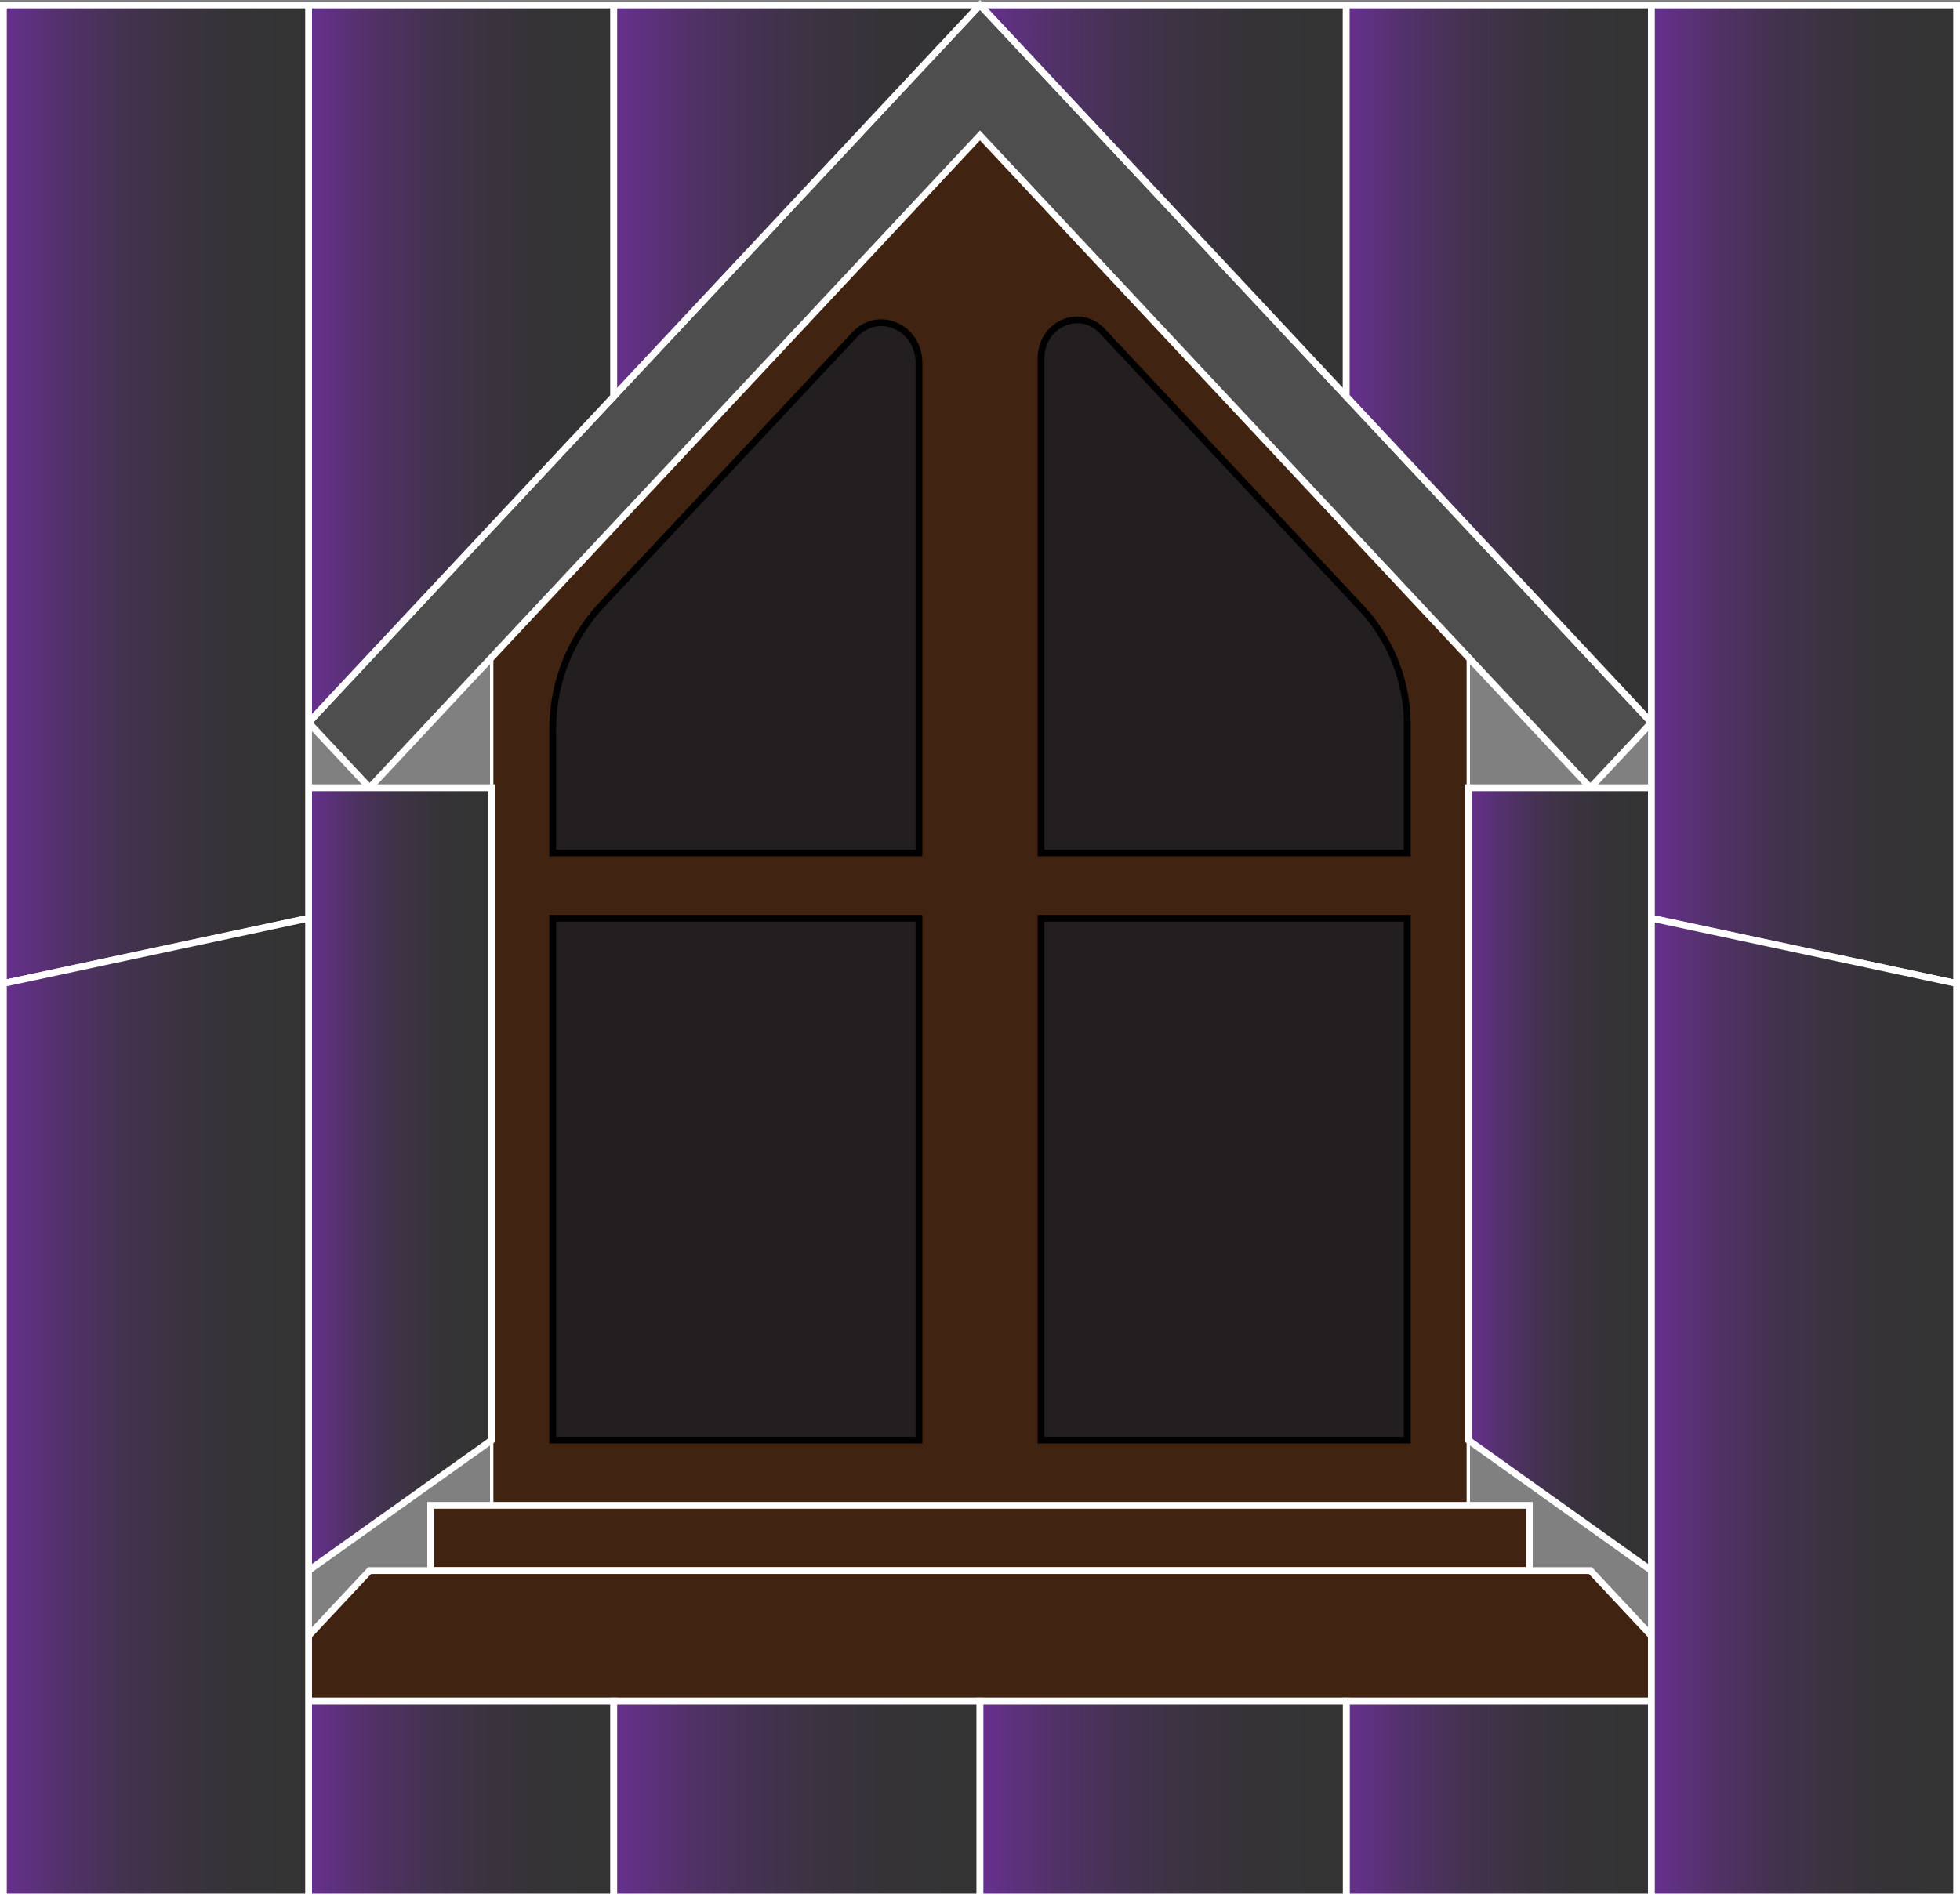 <svg id="Layer_1" data-name="Layer 1" xmlns="http://www.w3.org/2000/svg" xmlns:xlink="http://www.w3.org/1999/xlink" viewBox="0 0 289 280.23"><rect x="0" y="0" width="289" height="280.23" fill="#808080" stroke="none"/><defs><style>.cls-1,.cls-3{fill:#412312;}.cls-1,.cls-10,.cls-11,.cls-12,.cls-13,.cls-14,.cls-15,.cls-16,.cls-17,.cls-18,.cls-2,.cls-3,.cls-5,.cls-6,.cls-7,.cls-8,.cls-9{stroke:#fff;}.cls-1,.cls-10,.cls-11,.cls-12,.cls-13,.cls-14,.cls-15,.cls-16,.cls-17,.cls-18,.cls-2,.cls-3,.cls-4,.cls-5,.cls-6,.cls-7,.cls-8,.cls-9{stroke-miterlimit:10;}.cls-1{stroke-width:0.5px;}.cls-2{fill:#4e4e4e;}.cls-4{fill:#231f20;stroke:#010101;}.cls-5{fill:url(#linear-gradient);}.cls-6{fill:url(#linear-gradient-2);}.cls-7{fill:url(#linear-gradient-3);}.cls-8{fill:url(#linear-gradient-4);}.cls-9{fill:url(#linear-gradient-5);}.cls-10{fill:url(#linear-gradient-6);}.cls-11{fill:url(#linear-gradient-7);}.cls-12{fill:url(#linear-gradient-8);}.cls-13{fill:url(#linear-gradient-9);}.cls-14{fill:url(#linear-gradient-10);}.cls-15{fill:url(#linear-gradient-11);}.cls-16{fill:url(#linear-gradient-12);}.cls-17{fill:url(#linear-gradient-13);}.cls-18{fill:url(#linear-gradient-14);}</style><linearGradient id="linear-gradient" x1="45.5" y1="53.65" x2="90.5" y2="53.65" gradientUnits="userSpaceOnUse"><stop offset="0" stop-color="#67308f"/><stop offset="0.02" stop-color="#65308b"/><stop offset="0.19" stop-color="#53316b"/><stop offset="0.37" stop-color="#453253"/><stop offset="0.56" stop-color="#3b3341"/><stop offset="0.76" stop-color="#353336"/><stop offset="1" stop-color="#333"/></linearGradient><linearGradient id="linear-gradient-2" x1="90.5" y1="29.59" x2="144.5" y2="29.59" xlink:href="#linear-gradient"/><linearGradient id="linear-gradient-3" x1="144.5" y1="29.59" x2="198.5" y2="29.59" xlink:href="#linear-gradient"/><linearGradient id="linear-gradient-4" x1="198.5" y1="53.65" x2="243.5" y2="53.65" xlink:href="#linear-gradient"/><linearGradient id="linear-gradient-5" x1="216.5" y1="173.9" x2="243.5" y2="173.9" xlink:href="#linear-gradient"/><linearGradient id="linear-gradient-6" y1="173.9" x2="72.5" y2="173.9" xlink:href="#linear-gradient"/><linearGradient id="linear-gradient-7" y1="265.3" y2="265.3" xlink:href="#linear-gradient"/><linearGradient id="linear-gradient-8" x1="90.5" y1="265.3" x2="144.5" y2="265.3" xlink:href="#linear-gradient"/><linearGradient id="linear-gradient-9" x1="198.5" y1="265.3" x2="243.5" y2="265.3" xlink:href="#linear-gradient"/><linearGradient id="linear-gradient-10" x1="144.5" y1="265.3" x2="198.5" y2="265.3" xlink:href="#linear-gradient"/><linearGradient id="linear-gradient-11" x1="243.5" y1="72.89" x2="288.5" y2="72.89" xlink:href="#linear-gradient"/><linearGradient id="linear-gradient-12" x1="243.5" y1="207.58" x2="288.5" y2="207.58" xlink:href="#linear-gradient"/><linearGradient id="linear-gradient-13" x1="0.5" y1="72.89" x2="45.5" y2="72.89" xlink:href="#linear-gradient"/><linearGradient id="linear-gradient-14" x1="0.5" y1="207.58" x2="45.5" y2="207.58" xlink:href="#linear-gradient"/></defs><title>window2</title><polygon class="cls-1" points="144.5 19.97 72.5 96.94 72.5 222.01 216.5 222.01 216.5 96.94 144.5 19.97"/><polygon class="cls-2" points="144.5 0.73 45.5 106.56 54.5 116.18 144.5 19.97 234.5 116.18 243.5 106.56 144.5 0.73"/><rect class="cls-3" x="63.5" y="222.01" width="162" height="9.62"/><polygon class="cls-3" points="54.5 231.63 234.5 231.63 243.5 241.25 243.5 250.87 45.5 250.87 45.5 241.25 54.5 231.63"/><path class="cls-4" d="M88.6,89.34l37.44-40c3.49-3.73,9.46-1.09,9.46,4.19V125.8h-54V107.68A26.92,26.92,0,0,1,88.6,89.34Z"/><path class="cls-4" d="M153.5,52.85V125.8h54V107a25.21,25.21,0,0,0-6.66-17.19l-38.32-41C159.19,45.3,153.5,47.82,153.5,52.85Z"/><rect class="cls-4" x="81.5" y="135.42" width="54" height="76.97"/><rect class="cls-4" x="153.5" y="135.42" width="54" height="76.97"/><polygon class="cls-5" points="45.5 0.73 45.5 106.56 90.5 58.46 90.5 0.73 45.5 0.73"/><polygon class="cls-6" points="90.5 0.73 90.5 58.46 144.5 0.73 90.5 0.73"/><polygon class="cls-7" points="198.5 0.73 144.5 0.73 198.5 58.46 198.5 0.73"/><polygon class="cls-8" points="198.5 0.73 198.5 58.46 243.5 106.56 243.5 0.73 198.5 0.73"/><polygon class="cls-9" points="216.5 116.18 216.5 212.39 243.5 231.63 243.5 116.18 216.5 116.18"/><polygon class="cls-10" points="72.5 116.18 45.5 116.18 45.5 231.63 72.5 212.39 72.5 116.18"/><rect class="cls-11" x="45.5" y="250.87" width="45" height="28.86"/><rect class="cls-12" x="90.5" y="250.87" width="54" height="28.86"/><rect class="cls-13" x="198.5" y="250.87" width="45" height="28.86"/><rect class="cls-14" x="144.5" y="250.87" width="54" height="28.86"/><polygon class="cls-15" points="243.5 0.73 243.5 135.42 288.5 145.04 288.5 0.73 243.5 0.73"/><polygon class="cls-16" points="243.5 135.42 243.5 279.73 288.5 279.73 288.5 145.04 243.5 135.42"/><polygon class="cls-17" points="0.5 0.73 0.5 145.04 45.5 135.42 45.5 0.73 0.5 0.73"/><polygon class="cls-18" points="0.5 145.04 0.5 279.73 45.5 279.73 45.5 135.42 0.5 145.04"/></svg>